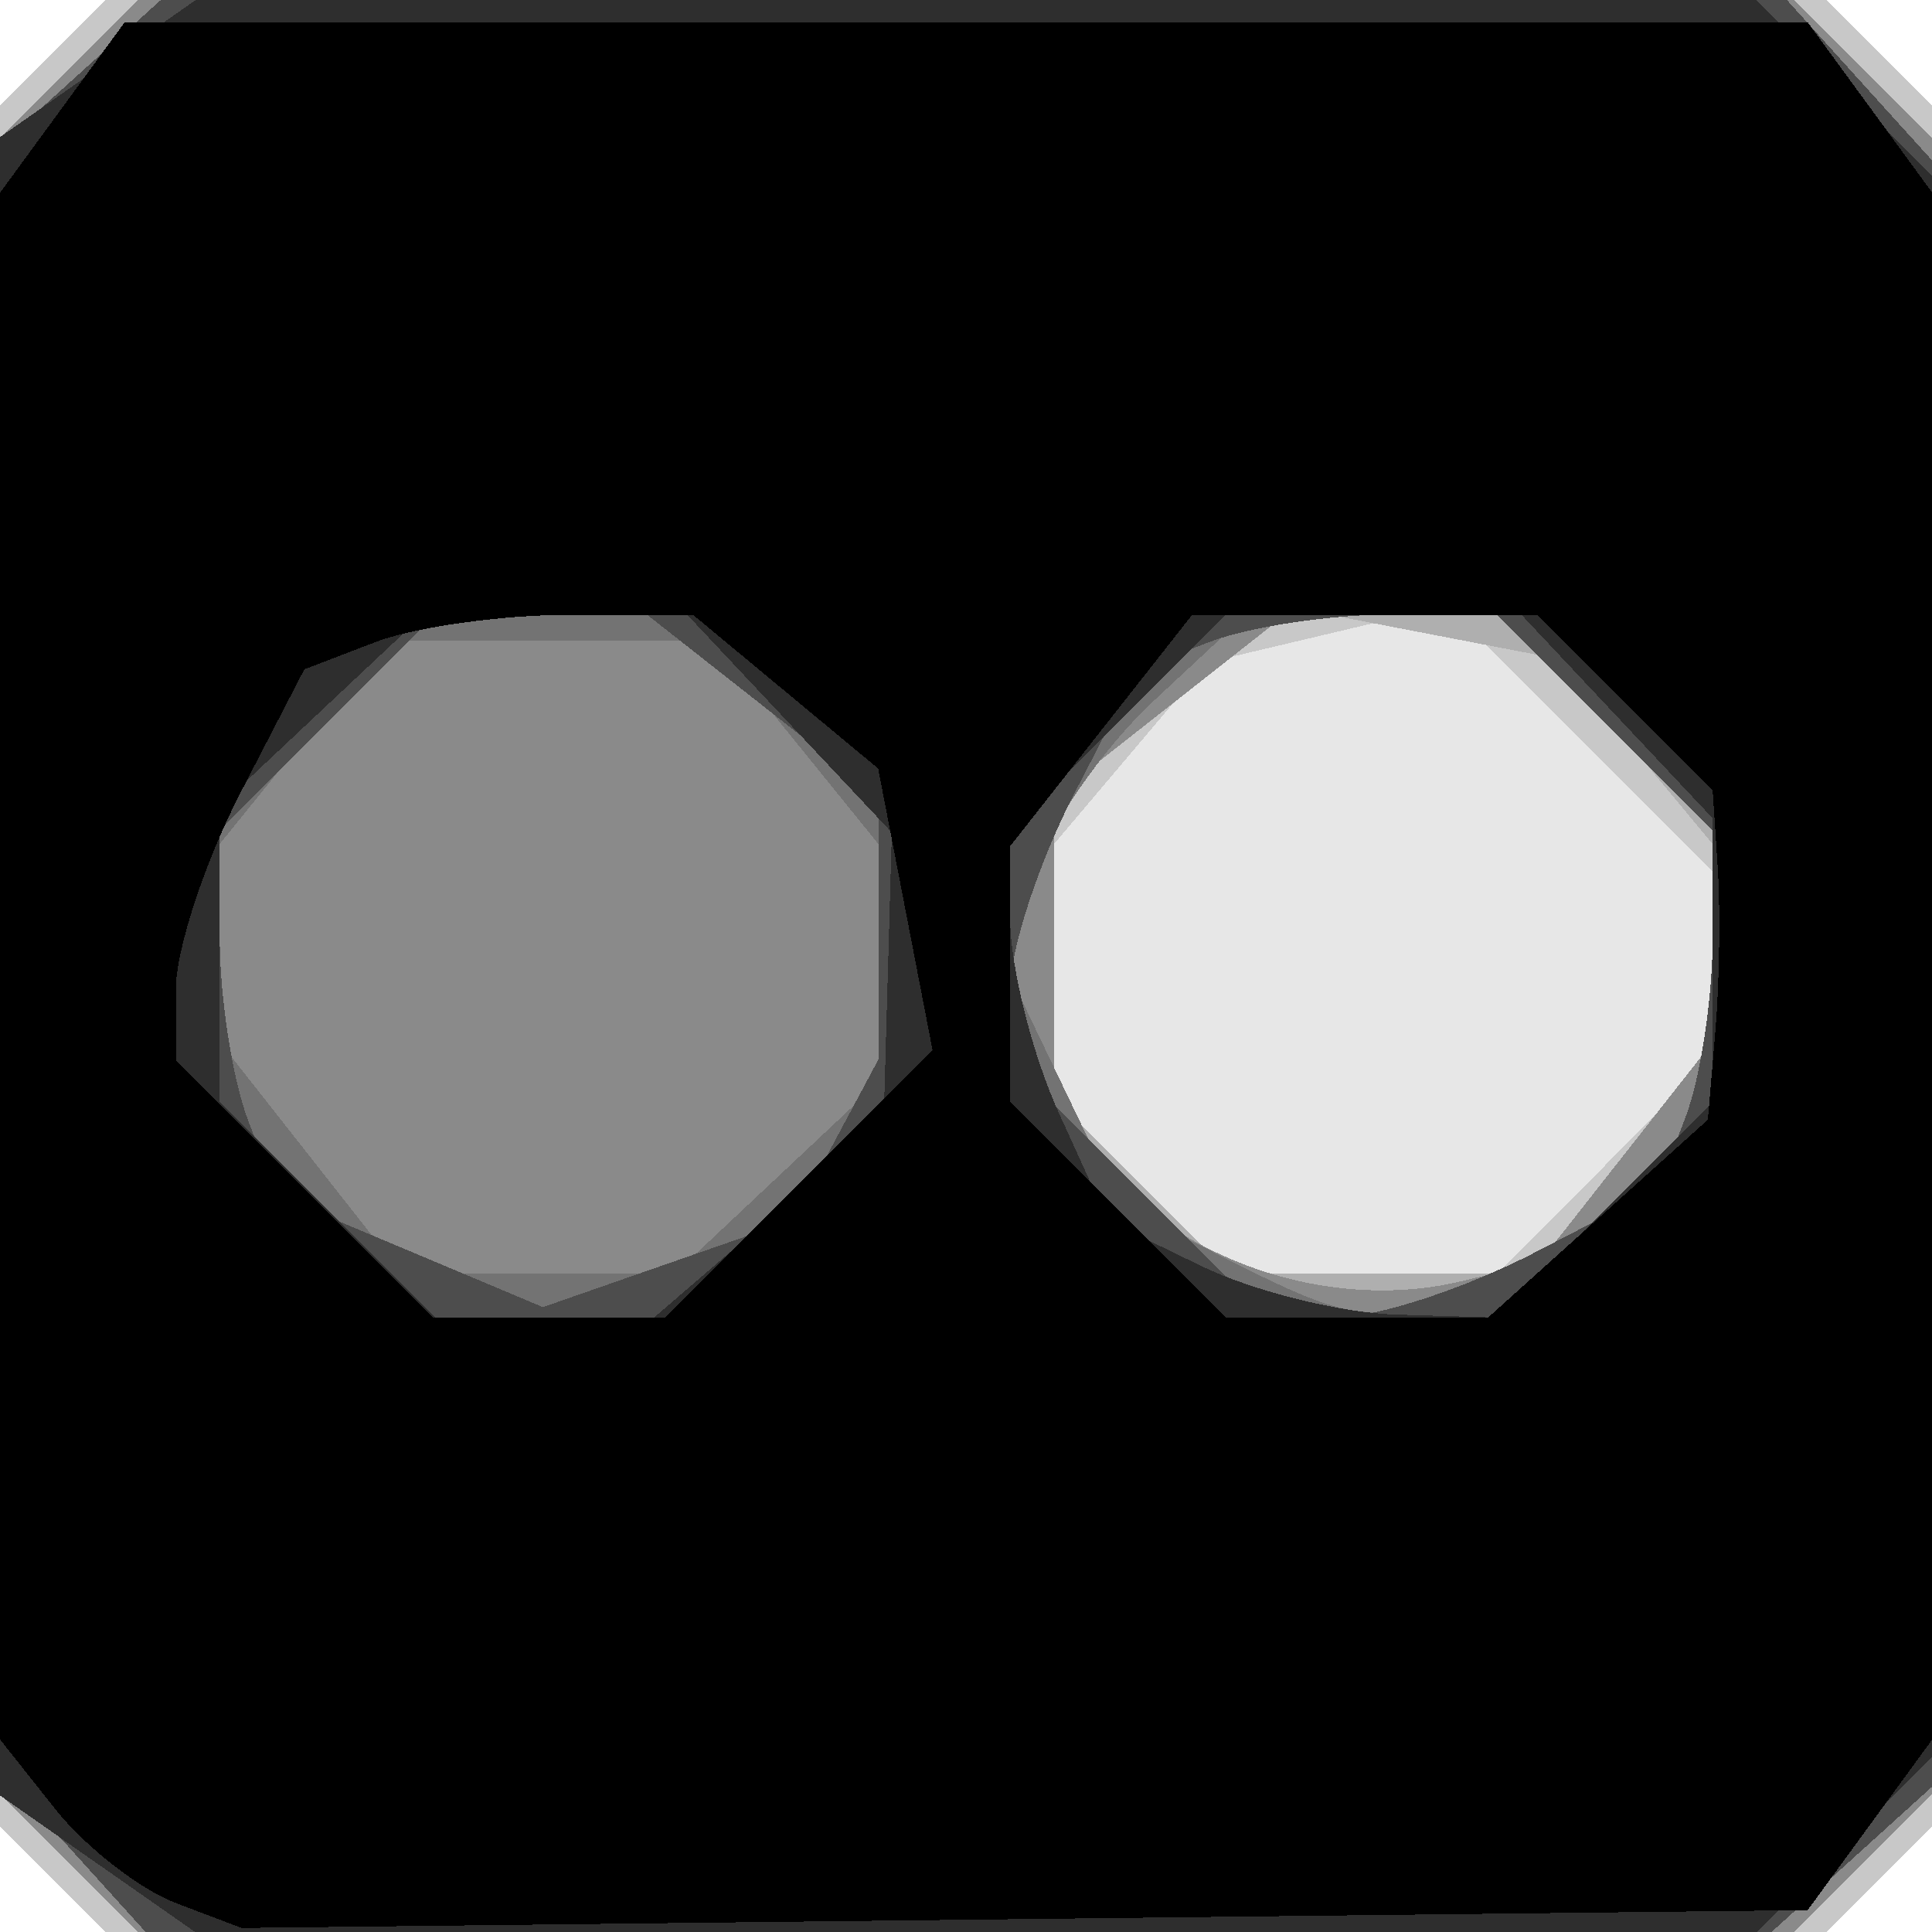 <?xml version="1.0" encoding="UTF-8" standalone="no"?>
<!-- Created with Inkscape (http://www.inkscape.org/) -->
<svg xmlns:rdf="http://www.w3.org/1999/02/22-rdf-syntax-ns#" style="shape-rendering:crispEdges" xmlns="http://www.w3.org/2000/svg" height="12.418mm" width="12.418mm" version="1.1" xmlns:cc="http://creativecommons.org/ns#" xmlns:dc="http://purl.org/dc/elements/1.1/" viewBox="0 0 44 44">
 <rect x="0" y="0" width="44" height="44" fill="#808080" stroke="none"/>
 <g transform="translate(-204.67 -397.97)">
  <g transform="translate(230 -195)">
   <path fill="#fff" d="m-25.325 614.97v-22h22 22v22 22h-22-22v-22z"/>
   <path fill="#e7e7e7" d="m-24.125 635.77-1.2-1.2v-19.6-19.6l1.2-1.2 1.2-1.2h19.6 19.6l1.2 1.2 1.2 1.2v19.6 19.6l-1.2 1.2-1.2 1.2h-19.6-19.6l-1.2-1.2z"/>
   <path fill="#c8c8c8" d="m-24.125 635.77-1.2-1.2v-19.6-19.6l1.2-1.2 1.2-1.2h19.6 19.6l1.2 1.2 1.2 1.2v19.6 19.6l-1.2 1.2-1.2 1.2h-19.6-19.6l-1.2-1.2zm35.345-16.255 2.454-2.455v-2.122-2.122l-3.025-3.025-3.025-3.025-2.725 0.645-2.725 0.645-1.75 2.068-1.75 2.068v2.889 2.889l2 2 2 2h3.046 3.046l2.454-2.454z"/>
   <path fill="#afafaf" d="m-23.754 635.4-1.571-1.571v-18.857-18.857l1.571-1.571 1.571-1.571h18.857 18.857l1.571 1.571 1.571 1.571v18.857 18.857l-1.571 1.571-1.571 1.571h-18.857-18.857l-1.571-1.571zm35.356-16.063 2.073-2.635v-2.254-2.254l-1.75-2.108-1.75-2.108-3.016-0.581-3.016-0.581-2.734 2.151-2.734 2.151v3.427 3.427l2 2 2 2h3.427 3.427l2.073-2.635z"/>
   <path fill="#8a8a8a" d="m-23.754 635.4-1.571-1.571v-18.857-18.857l1.571-1.571 1.571-1.571h18.857 18.857l1.571 1.571 1.571 1.571v18.857 18.857l-1.571 1.571-1.571 1.571h-18.857-18.857l-1.571-1.571zm35.453-16.186 1.976-2.512v-2.411-2.411l-2.454-2.454-2.454-2.455h-2.411-2.411l-2.635 2.073-2.635 2.073v3.772 3.772l1.75 1.552c2.016 1.788 4.971 2.548 7.524 1.937l1.774-0.425 1.976-2.512z"/>
   <path fill="#737373" d="m-23.67 635.14-1.655-1.829v-18.516-18.516l1.829-1.655 1.829-1.655h18.516 18.516l1.655 1.829 1.655 1.829v18.516 18.516l-1.829 1.655-1.829 1.655h-18.516-18.516l-1.655-1.829zm33.273-13.634 2.829-1.463 0.621-1.619c0.342-0.89 0.621-2.727 0.621-4.082v-2.464l-2.454-2.454-2.454-2.455h-2.857-2.857l-2.11 1.966c-1.161 1.081-2.399 2.874-2.751 3.984l-0.64 2.018 1.312 2.737 1.312 2.737 2.5 1.264c3.174 1.605 3.513 1.597 6.928-0.169zm-17.243-1.711 2.314-2.174v-2.715-2.715l-1.871-2.311-1.871-2.311h-3.758-3.758l-1.871 2.311-1.871 2.311v2.254 2.254l2.073 2.635 2.073 2.635h3.113 3.113l2.314-2.174z"/>
   <path fill="#4d4d4d" d="m-23.67 635.14-1.655-1.829v-18.516-18.516l1.829-1.655 1.829-1.655h18.516 18.516l1.655 1.829 1.655 1.829v18.516 18.516l-1.829 1.655-1.829 1.655h-18.516-18.516l-1.655-1.829zm17.366-16.211 0.979-1.829v-2.993-2.993l-2.635-2.073-2.635-2.073h-2.411-2.411l-2.454 2.455-2.454 2.454v2.464c0 1.355 0.292 3.225 0.65 4.157l0.65 1.693 3.03 1.274 3.03 1.274 2.841-0.99 2.841-0.99 0.979-1.829zm15.907 2.576 2.829-1.463 0.621-1.619c0.342-0.89 0.621-2.727 0.621-4.082v-2.464l-2.454-2.454-2.454-2.455h-2.464c-1.355 0-3.192 0.28-4.082 0.621l-1.619 0.621-1.463 2.829c-0.805 1.556-1.463 3.561-1.463 4.456v1.627l2.923 2.923 2.923 2.923h1.627c0.895 0 2.9-0.658 4.456-1.463z"/>
   <path fill="#2e2e2e" d="m-23.103 635.42-2.223-1.557v-18.887-18.887l2.223-1.557 2.223-1.557h17.777 17.777l2 2 2 2v18 18l-2 2-2 2h-17.777-17.777l-2.223-1.557zm15.282-14.693 2.616-2.25 0.093-3.273 0.093-3.273-2.327-2.477-2.327-2.477h-3.011-3.011l-2.314 2.174-2.314 2.174v3.371 3.371l2.454 2.455 2.454 2.454h2.49 2.49l2.616-2.25zm19.041-0.205 2.454-2.455v-3.231-3.231l-2.174-2.314-2.174-2.314h-3.371-3.371l-2.454 2.455-2.454 2.454v1.998c0 1.099 0.501 3.099 1.114 4.444l1.114 2.445 2.136 1.034c1.175 0.569 3.169 1.065 4.431 1.102l2.296 0.068 2.454-2.454z"/>
   <path d="m-21.325 636.31c-0.825-0.312-2.062-1.277-2.75-2.144l-1.25-1.576v-17.618-17.618l1.419-1.941 1.419-1.941h19.161 19.161l1.419 1.941 1.419 1.941v17.618 17.618l-1.417 1.941-1.417 1.941-17.833 0.203-17.833 0.203-1.5-0.568zm14.194-16.378 3.04-3.04-0.62-3.21-0.62-3.21-2.108-1.75-2.108-1.75h-2.807c-1.544 0-3.536 0.28-4.426 0.621l-1.619 0.621-1.463 2.829c-0.805 1.556-1.463 3.561-1.463 4.456v1.627l2.923 2.923 2.923 2.923h2.654 2.654l3.04-3.04zm18.195 0.79 2.501-2.25 0.17-2c0.094-1.1 0.118-2.788 0.055-3.75l-0.115-1.75-2-2-2-2h-3.927-3.927l-2.073 2.635-2.073 2.635v2.911 2.911l2.454 2.455 2.454 2.454h2.99 2.99l2.501-2.25z"/>
  </g>
 </g>
</svg>
